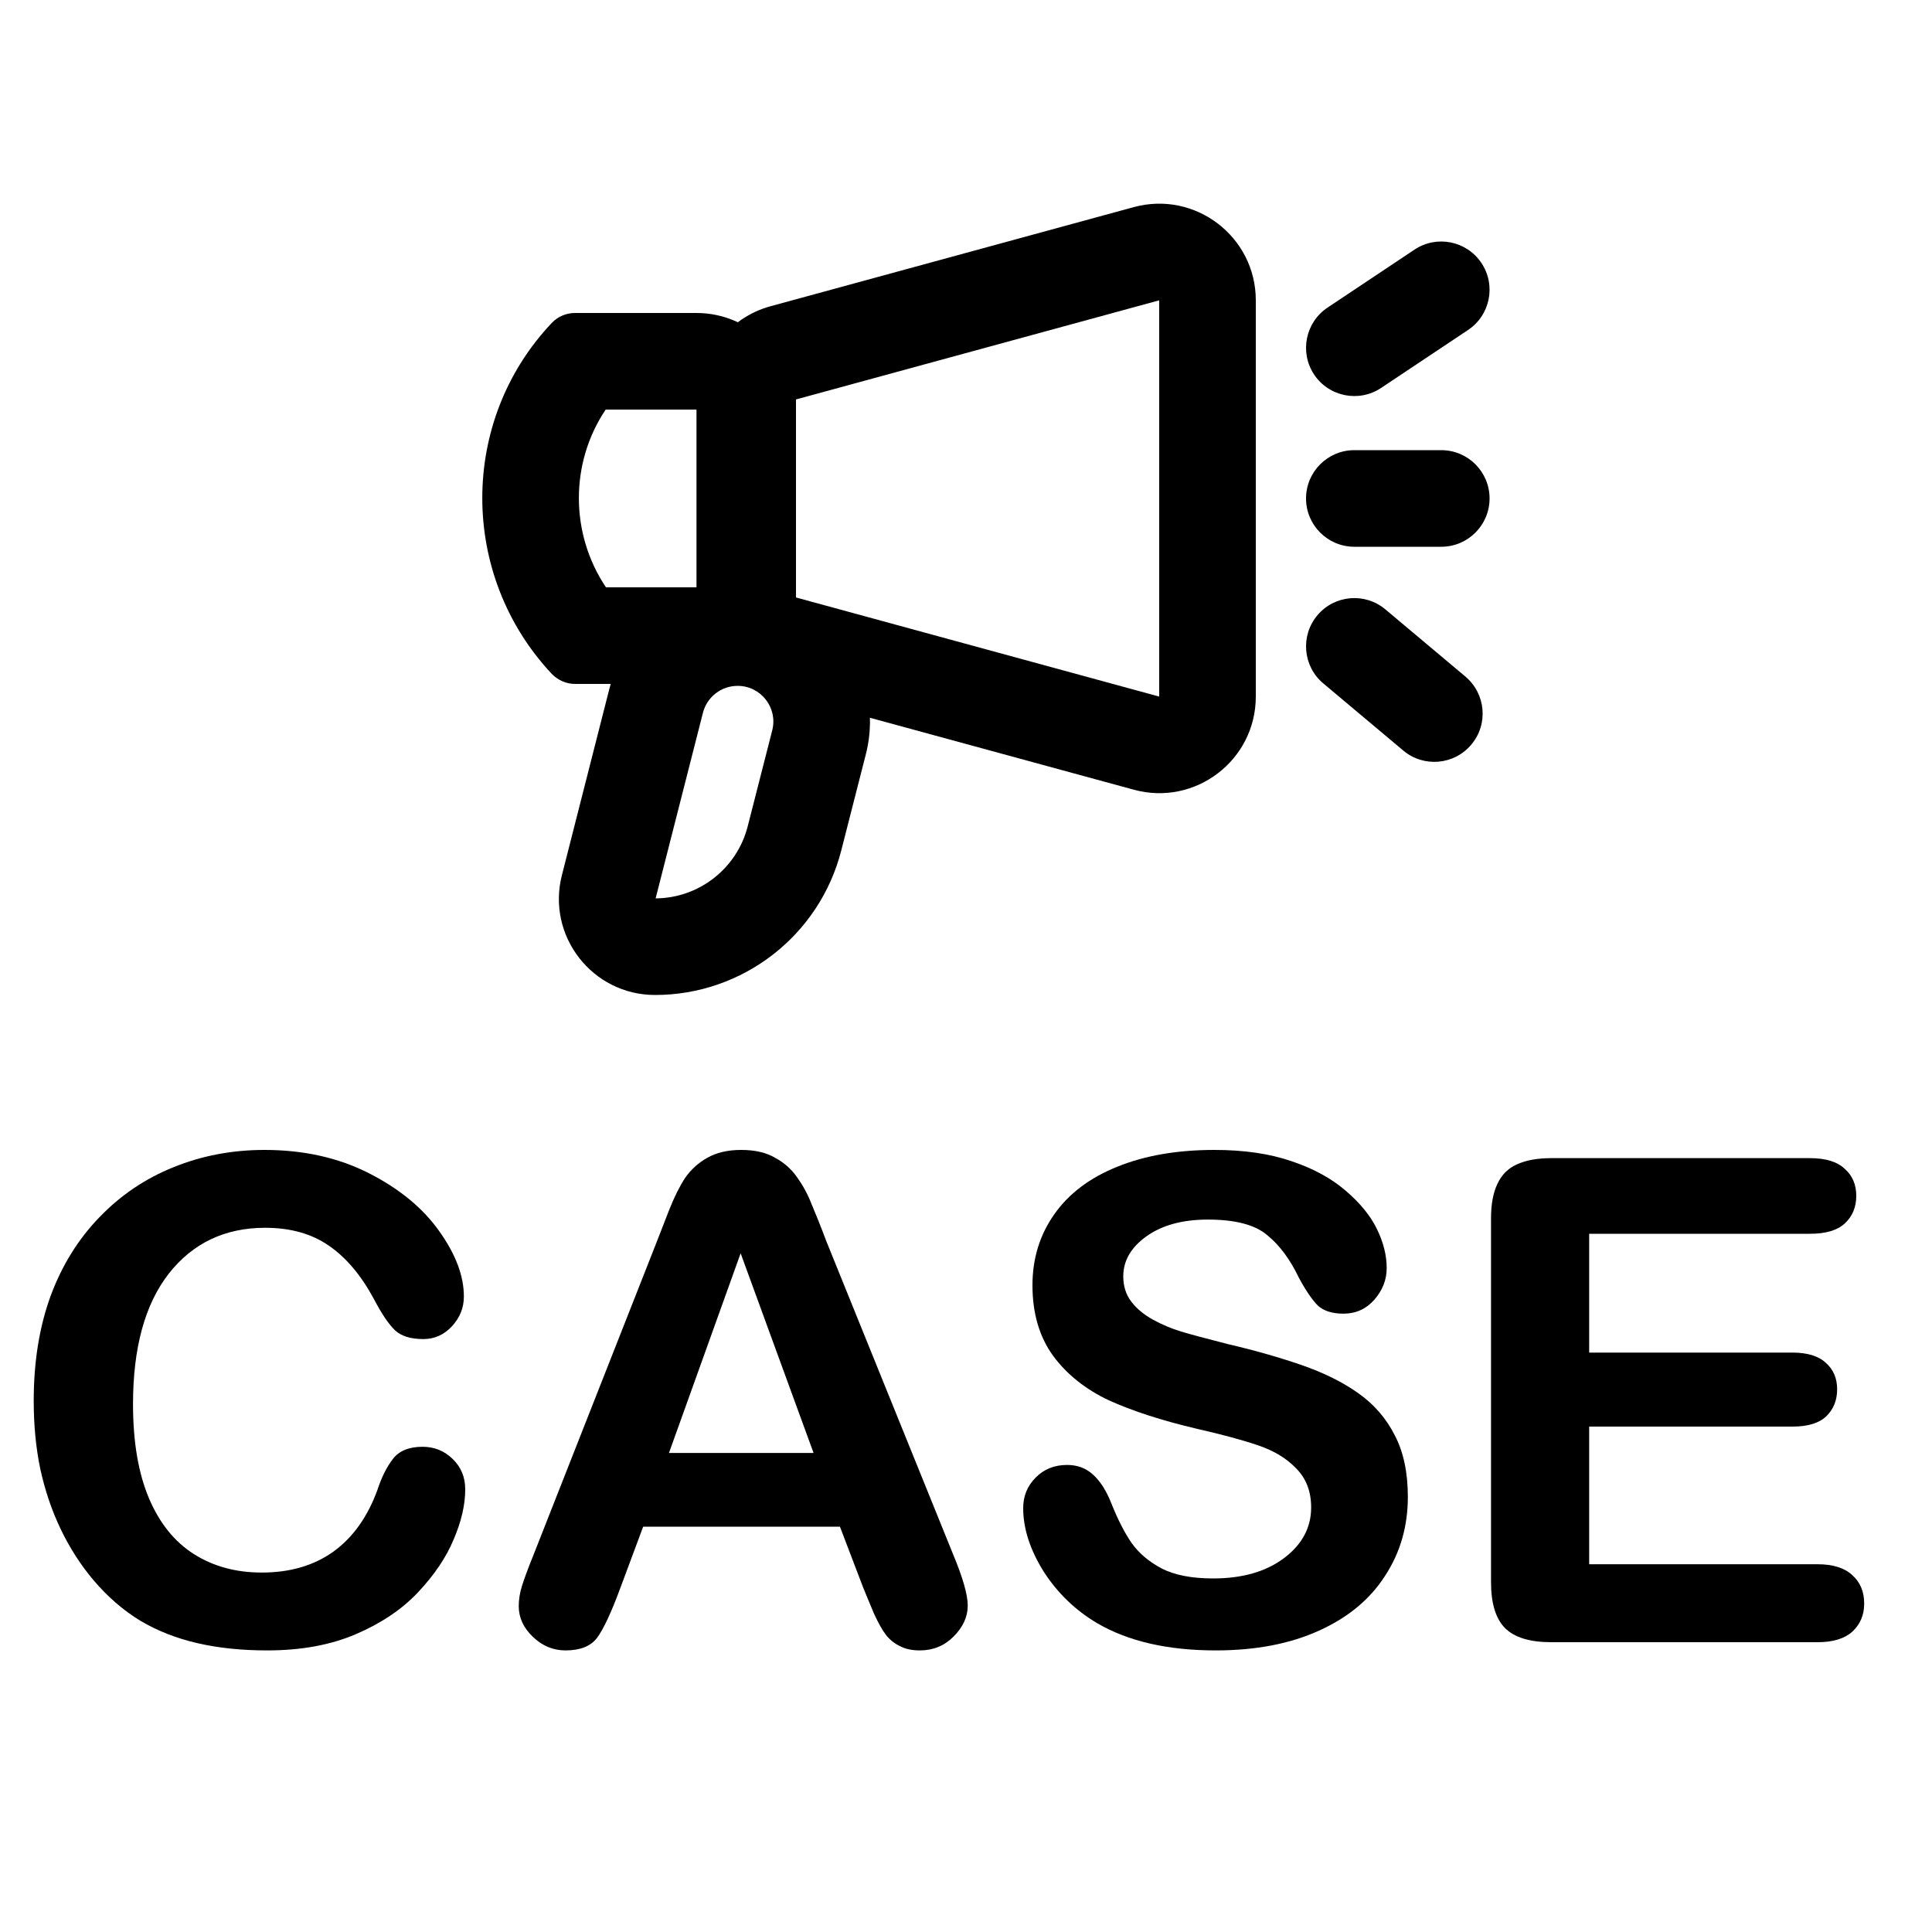 <svg width="20" height="20" viewBox="0 0 20 20" fill="none" xmlns="http://www.w3.org/2000/svg">
<path d="M4.816 15.418C4.816 15.577 4.776 15.75 4.696 15.937C4.619 16.122 4.496 16.304 4.327 16.484C4.159 16.662 3.943 16.806 3.681 16.918C3.419 17.03 3.114 17.085 2.765 17.085C2.501 17.085 2.26 17.06 2.044 17.01C1.827 16.96 1.63 16.883 1.453 16.778C1.277 16.671 1.115 16.531 0.967 16.357C0.835 16.2 0.722 16.025 0.629 15.831C0.535 15.635 0.465 15.427 0.417 15.206C0.371 14.985 0.349 14.75 0.349 14.502C0.349 14.098 0.407 13.737 0.523 13.418C0.641 13.099 0.81 12.827 1.029 12.601C1.248 12.373 1.504 12.2 1.798 12.082C2.092 11.963 2.405 11.904 2.738 11.904C3.143 11.904 3.505 11.985 3.821 12.146C4.138 12.308 4.381 12.509 4.549 12.748C4.718 12.985 4.802 13.21 4.802 13.421C4.802 13.538 4.761 13.64 4.679 13.729C4.597 13.818 4.498 13.862 4.382 13.862C4.252 13.862 4.154 13.832 4.088 13.77C4.024 13.709 3.952 13.602 3.873 13.452C3.74 13.204 3.584 13.018 3.404 12.895C3.227 12.772 3.007 12.71 2.745 12.71C2.328 12.71 1.995 12.869 1.747 13.185C1.5 13.502 1.377 13.952 1.377 14.536C1.377 14.925 1.432 15.25 1.542 15.51C1.651 15.767 1.806 15.96 2.006 16.087C2.207 16.215 2.442 16.279 2.71 16.279C3.002 16.279 3.248 16.207 3.449 16.064C3.652 15.918 3.804 15.705 3.907 15.424C3.95 15.292 4.004 15.185 4.067 15.103C4.131 15.019 4.234 14.977 4.375 14.977C4.496 14.977 4.599 15.019 4.686 15.103C4.773 15.187 4.816 15.292 4.816 15.418Z" fill="black"/>
<path d="M8.935 16.433L8.695 15.804H6.658L6.419 16.446C6.326 16.697 6.246 16.867 6.18 16.956C6.114 17.042 6.005 17.085 5.855 17.085C5.727 17.085 5.615 17.039 5.517 16.945C5.419 16.852 5.37 16.746 5.37 16.627C5.37 16.559 5.381 16.488 5.404 16.416C5.427 16.343 5.464 16.241 5.517 16.111L6.798 12.857C6.835 12.764 6.878 12.652 6.928 12.523C6.981 12.39 7.035 12.281 7.092 12.194C7.152 12.108 7.228 12.038 7.321 11.986C7.417 11.931 7.534 11.904 7.673 11.904C7.815 11.904 7.932 11.931 8.025 11.986C8.121 12.038 8.197 12.107 8.254 12.191C8.314 12.275 8.363 12.366 8.401 12.464C8.442 12.56 8.494 12.689 8.555 12.851L9.864 16.084C9.967 16.33 10.018 16.509 10.018 16.621C10.018 16.737 9.969 16.844 9.871 16.942C9.775 17.038 9.659 17.085 9.522 17.085C9.443 17.085 9.374 17.071 9.317 17.041C9.26 17.014 9.213 16.976 9.174 16.928C9.135 16.878 9.093 16.803 9.047 16.703C9.004 16.6 8.966 16.51 8.935 16.433ZM6.925 15.041H8.422L7.667 12.974L6.925 15.041Z" fill="black"/>
<path d="M14.574 15.496C14.574 15.799 14.496 16.072 14.338 16.313C14.183 16.555 13.956 16.744 13.655 16.88C13.354 17.017 12.997 17.085 12.585 17.085C12.091 17.085 11.683 16.992 11.361 16.805C11.133 16.671 10.948 16.492 10.804 16.269C10.663 16.043 10.592 15.824 10.592 15.612C10.592 15.489 10.634 15.384 10.719 15.298C10.805 15.209 10.915 15.165 11.047 15.165C11.154 15.165 11.244 15.199 11.317 15.267C11.392 15.335 11.456 15.437 11.508 15.571C11.572 15.731 11.64 15.864 11.713 15.971C11.789 16.078 11.893 16.167 12.028 16.238C12.162 16.306 12.339 16.34 12.558 16.34C12.858 16.34 13.102 16.271 13.289 16.132C13.478 15.991 13.573 15.815 13.573 15.605C13.573 15.439 13.521 15.305 13.419 15.202C13.319 15.097 13.188 15.018 13.026 14.963C12.866 14.908 12.652 14.85 12.383 14.789C12.023 14.704 11.721 14.606 11.477 14.495C11.236 14.381 11.043 14.227 10.9 14.033C10.759 13.837 10.688 13.595 10.688 13.305C10.688 13.03 10.763 12.784 10.914 12.57C11.064 12.356 11.282 12.192 11.566 12.078C11.851 11.962 12.186 11.904 12.571 11.904C12.879 11.904 13.144 11.943 13.368 12.02C13.593 12.095 13.78 12.197 13.928 12.324C14.076 12.45 14.185 12.582 14.253 12.721C14.321 12.86 14.355 12.995 14.355 13.127C14.355 13.248 14.312 13.358 14.226 13.456C14.141 13.551 14.035 13.599 13.908 13.599C13.791 13.599 13.703 13.571 13.641 13.514C13.582 13.454 13.517 13.359 13.446 13.227C13.355 13.037 13.246 12.89 13.118 12.786C12.991 12.678 12.786 12.625 12.503 12.625C12.241 12.625 12.029 12.683 11.867 12.799C11.708 12.913 11.628 13.051 11.628 13.213C11.628 13.313 11.655 13.4 11.71 13.473C11.765 13.546 11.84 13.608 11.935 13.661C12.031 13.713 12.128 13.754 12.226 13.784C12.324 13.813 12.486 13.857 12.711 13.914C12.994 13.98 13.249 14.053 13.477 14.132C13.707 14.212 13.902 14.309 14.062 14.423C14.223 14.537 14.349 14.681 14.438 14.857C14.529 15.03 14.574 15.243 14.574 15.496Z" fill="black"/>
<path d="M18.737 12.772H16.451V14.002H18.556C18.711 14.002 18.826 14.038 18.901 14.108C18.979 14.177 19.018 14.268 19.018 14.382C19.018 14.496 18.98 14.589 18.905 14.662C18.83 14.733 18.713 14.768 18.556 14.768H16.451V16.193H18.816C18.975 16.193 19.095 16.231 19.175 16.306C19.257 16.379 19.298 16.477 19.298 16.6C19.298 16.719 19.257 16.815 19.175 16.891C19.095 16.963 18.975 17 18.816 17H16.058C15.837 17 15.677 16.951 15.579 16.853C15.483 16.755 15.435 16.597 15.435 16.378V12.611C15.435 12.466 15.457 12.347 15.501 12.256C15.544 12.162 15.611 12.095 15.702 12.054C15.796 12.011 15.914 11.989 16.058 11.989H18.737C18.899 11.989 19.019 12.026 19.096 12.099C19.176 12.169 19.216 12.263 19.216 12.379C19.216 12.497 19.176 12.593 19.096 12.666C19.019 12.737 18.899 12.772 18.737 12.772Z" fill="black"/>
<path fill-rule="evenodd" clip-rule="evenodd" d="M8.24 4.135L8.24 6.185L12 7.211V3.109L8.24 4.135ZM7.24 6.185C7.24 6.636 7.542 7.031 7.977 7.15L11.737 8.175C12.373 8.349 13 7.87 13 7.211V3.109C13 2.45 12.373 1.971 11.737 2.144L7.977 3.17C7.542 3.288 7.24 3.684 7.24 4.135V6.185Z" fill="black"/>
<path fill-rule="evenodd" clip-rule="evenodd" d="M6.273 6.08H7.21L7.21 4.24H6.27C5.9 4.79 5.899 5.523 6.273 6.08ZM7.21 7.08C7.762 7.08 8.21 6.632 8.21 6.08V4.24C8.21 3.688 7.762 3.24 7.21 3.24L5.952 3.24C5.861 3.24 5.774 3.277 5.712 3.343C4.751 4.358 4.755 5.955 5.711 6.975C5.774 7.041 5.862 7.08 5.953 7.08H7.21Z" fill="black"/>
<path fill-rule="evenodd" clip-rule="evenodd" d="M7.74 8.555L7.994 7.561C8.054 7.327 7.877 7.1 7.636 7.1C7.467 7.1 7.319 7.214 7.277 7.378L6.787 9.3C7.237 9.297 7.628 8.991 7.74 8.555ZM7.636 6.1C7.01 6.1 6.463 6.524 6.308 7.131L5.817 9.059C5.656 9.688 6.131 10.3 6.781 10.3C7.69 10.3 8.484 9.684 8.709 8.803L8.963 7.809C9.184 6.943 8.53 6.1 7.636 6.1Z" fill="black"/>
<path fill-rule="evenodd" clip-rule="evenodd" d="M15.336 2.723C15.489 2.952 15.427 3.263 15.197 3.416L14.297 4.016C14.068 4.169 13.757 4.107 13.604 3.878C13.451 3.648 13.513 3.337 13.743 3.184L14.643 2.584C14.872 2.431 15.183 2.493 15.336 2.723Z" fill="black"/>
<path fill-rule="evenodd" clip-rule="evenodd" d="M13.52 5.16C13.52 4.884 13.744 4.66 14.02 4.66L14.92 4.66C15.196 4.66 15.42 4.884 15.42 5.16C15.42 5.436 15.196 5.66 14.92 5.66L14.02 5.66C13.744 5.66 13.52 5.436 13.52 5.16Z" fill="black"/>
<path fill-rule="evenodd" clip-rule="evenodd" d="M13.637 6.37C13.815 6.158 14.13 6.131 14.341 6.308L15.17 7.004C15.381 7.182 15.409 7.497 15.231 7.708C15.053 7.92 14.738 7.947 14.527 7.77L13.698 7.074C13.487 6.897 13.46 6.581 13.637 6.37Z" fill="black"/>
</svg>
